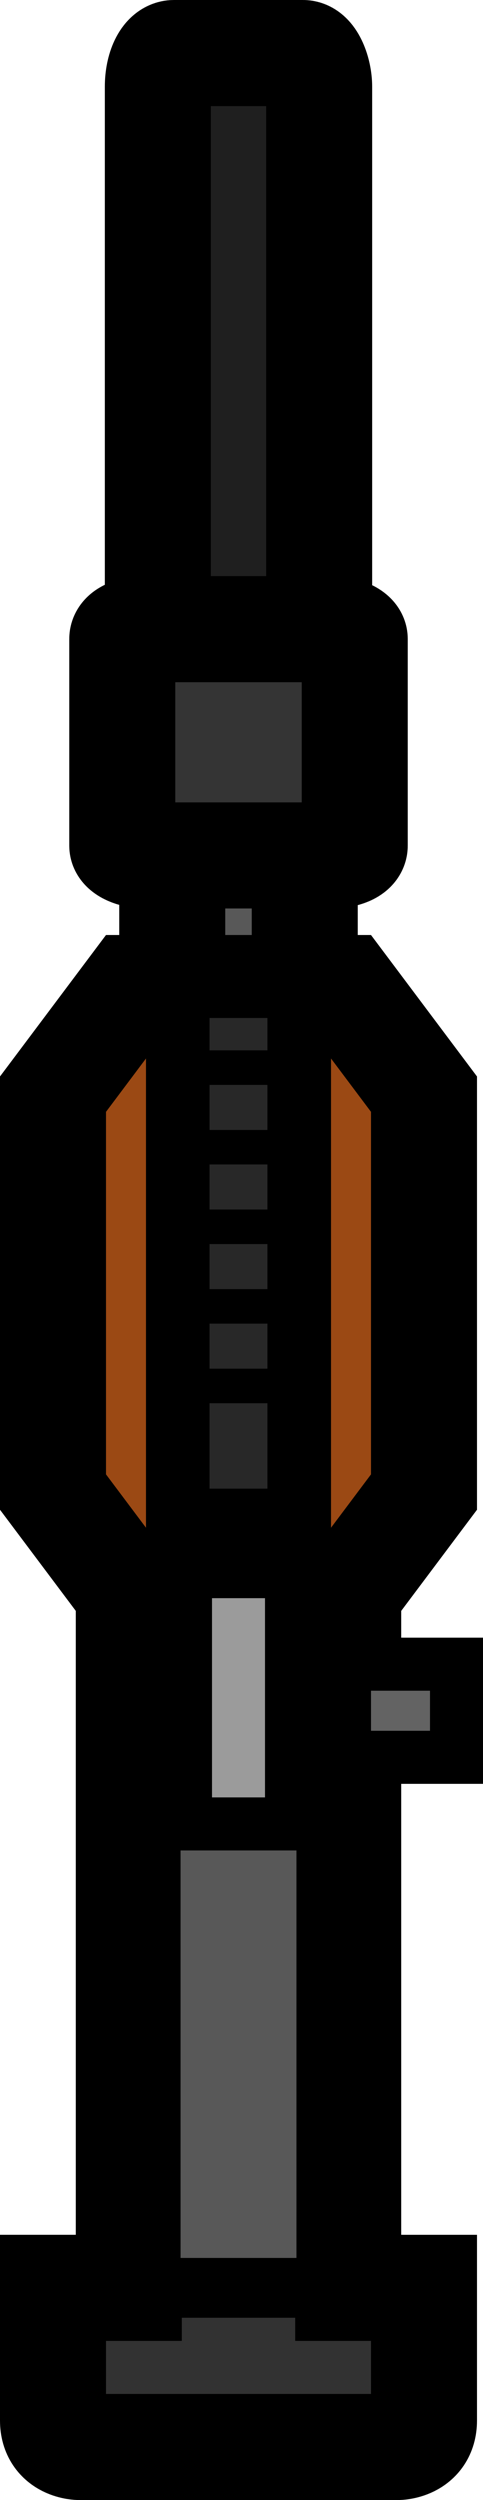 <?xml version="1.0" encoding="UTF-8" standalone="no"?>
<svg
   width="36.453"
   height="188.497"
   version="1.1"
   id="svg912"
   sodipodi:docname="gun-grozas-01.svg"
   inkscape:version="1.2 (dc2aeda, 2022-05-15)"
   xmlns:inkscape="http://www.inkscape.org/namespaces/inkscape"
   xmlns:sodipodi="http://sodipodi.sourceforge.net/DTD/sodipodi-0.dtd"
   xmlns="http://www.w3.org/2000/svg"
   xmlns:svg="http://www.w3.org/2000/svg"
   xmlns:rdf="http://www.w3.org/1999/02/22-rdf-syntax-ns#"
   xmlns:cc="http://creativecommons.org/ns#"
   xmlns:dc="http://purl.org/dc/elements/1.1/">
  <sodipodi:namedview
     pagecolor="#ffffff"
     bordercolor="#666666"
     borderopacity="1"
     objecttolerance="10"
     gridtolerance="10"
     guidetolerance="10"
     inkscape:pageopacity="0"
     inkscape:pageshadow="2"
     inkscape:window-width="1440"
     inkscape:window-height="872"
     id="namedview914"
     showgrid="true"
     fit-margin-top="1"
     fit-margin-left="1"
     fit-margin-bottom="1"
     fit-margin-right="1"
     inkscape:zoom="3.7165354"
     inkscape:cx="21.121822"
     inkscape:cy="32.826271"
     inkscape:window-x="0"
     inkscape:window-y="28"
     inkscape:window-maximized="0"
     inkscape:current-layer="svg912"
     inkscape:showpageshadow="2"
     inkscape:pagecheckerboard="0"
     inkscape:deskcolor="#d1d1d1">
    <inkscape:grid
       type="xygrid"
       id="grid857"
       empspacing="4"
       spacingy="2"
       spacingx="2"
       originx="-6"
       originy="-19.504" />
  </sodipodi:namedview>
  <defs
     id="defs908" />
  <path
     sodipodi:nodetypes="ccccccccccc"
     inkscape:connector-curvature="0"
     id="path872-1"
     d="m 26.28,112.496 v 60 H 32 v 10 c 0,2 -2,2 -2,2 H 6 c 0,0 -2,0 -2,-2 v -10 h 5.72 l -2e-6,-60 z"
     style="fill:#323232;fill-opacity:1;stroke:#000000;stroke-width:8;stroke-miterlimit:10;stroke-dasharray:none;stroke-opacity:1"
     clip-path="none" />
  <rect
     y="-24.629"
     x="130.496"
     height="13.257"
     width="42"
     id="rect878-0"
     style="fill:#585858;fill-opacity:1;stroke:#000000;stroke-width:4.51;stroke-linecap:butt;stroke-linejoin:miter;stroke-miterlimit:10;stroke-dasharray:none;stroke-opacity:1"
     transform="rotate(90)"
     clip-path="none" />
  <path
     style="fill:#585858;fill-opacity:1;stroke:#000000;stroke-width:8;stroke-miterlimit:10;stroke-dasharray:none;stroke-opacity:1"
     d="m 21,48.496 2,6 v 38 H 13 v -38 l 2,-6 z"
     id="path876"
     inkscape:connector-curvature="0"
     sodipodi:nodetypes="ccccccc"
     clip-path="none"
     inkscape:export-xdpi="510.90771"
     inkscape:export-ydpi="510.90771" />
  <rect
     ry="2.536"
     rx="1.218"
     y="4"
     x="11.912"
     height="58.992"
     width="12.176"
     id="rect888"
     style="fill:#1f1f1f;fill-opacity:1;stroke:#000000;stroke-width:8;stroke-linecap:butt;stroke-linejoin:miter;stroke-miterlimit:4;stroke-dasharray:none;stroke-opacity:1"
     inkscape:export-xdpi="510.90771"
     inkscape:export-ydpi="510.90771" />
  <path
     style="fill:#9b4914;fill-opacity:1;stroke:#000000;stroke-width:8;stroke-miterlimit:10;stroke-dasharray:none;stroke-opacity:1"
     d="m 32,82.496 v 30 l -6,8 H 10 l -6,-8 V 82.496 l 6,-8 h 16 z"
     id="path854"
     inkscape:connector-curvature="0"
     sodipodi:nodetypes="ccccccccc"
     clip-path="none"
     inkscape:export-xdpi="510.90771"
     inkscape:export-ydpi="510.90771" />
  <rect
     y="-34.453"
     x="125.474"
     height="8.453"
     width="7.022"
     id="rect1037"
     style="fill:#636363;fill-opacity:1;stroke:#000000;stroke-width:4;stroke-linecap:butt;stroke-linejoin:miter;stroke-miterlimit:10;stroke-dasharray:none;stroke-opacity:1"
     transform="rotate(90)"
     inkscape:export-xdpi="510.90771"
     inkscape:export-ydpi="510.90771" />
  <rect
     transform="rotate(90)"
     style="fill:#9b9b9b;fill-opacity:1;stroke:#000000;stroke-width:4;stroke-linecap:butt;stroke-linejoin:miter;stroke-miterlimit:10;stroke-dasharray:none;stroke-opacity:1"
     id="rect862"
     width="19.022"
     height="8"
     x="118.496"
     y="-22"
     inkscape:export-xdpi="510.90771"
     inkscape:export-ydpi="510.90771" />
  <path
     clip-path="none"
     sodipodi:nodetypes="ccccc"
     inkscape:connector-curvature="0"
     id="path874"
     d="M 22.583,74.354 V 114.638 H 13.417 V 74.354 Z"
     style="fill:#282828;fill-opacity:1;stroke:#000000;stroke-width:4.798;stroke-miterlimit:10;stroke-dasharray:none;stroke-opacity:1"
     inkscape:export-xdpi="510.90771"
     inkscape:export-ydpi="510.90771" />
  <path
     style="fill:none;stroke:#000000;stroke-width:2.598;stroke-linecap:butt;stroke-linejoin:miter;stroke-miterlimit:4;stroke-dasharray:none;stroke-opacity:1"
     d="M 12,80.496 H 24"
     id="path931"
     inkscape:connector-curvature="0"
     inkscape:export-xdpi="510.90771"
     inkscape:export-ydpi="510.90771" />
  <path
     inkscape:connector-curvature="0"
     id="path933"
     d="M 12,86.496 H 24"
     style="fill:none;stroke:#000000;stroke-width:2.598;stroke-linecap:butt;stroke-linejoin:miter;stroke-miterlimit:4;stroke-dasharray:none;stroke-opacity:1"
     inkscape:export-xdpi="510.90771"
     inkscape:export-ydpi="510.90771" />
  <path
     style="fill:none;stroke:#000000;stroke-width:2.598;stroke-linecap:butt;stroke-linejoin:miter;stroke-miterlimit:4;stroke-dasharray:none;stroke-opacity:1"
     d="M 12,92.496 H 24"
     id="path935"
     inkscape:connector-curvature="0"
     inkscape:export-xdpi="510.90771"
     inkscape:export-ydpi="510.90771" />
  <path
     inkscape:connector-curvature="0"
     id="path937"
     d="M 12,98.496 H 24"
     style="fill:none;stroke:#000000;stroke-width:2.598;stroke-linecap:butt;stroke-linejoin:miter;stroke-miterlimit:4;stroke-dasharray:none;stroke-opacity:1"
     inkscape:export-xdpi="510.90771"
     inkscape:export-ydpi="510.90771" />
  <path
     style="fill:none;stroke:#000000;stroke-width:2.598;stroke-linecap:butt;stroke-linejoin:miter;stroke-miterlimit:4;stroke-dasharray:none;stroke-opacity:1"
     d="M 12,104.496 H 24"
     id="path939"
     inkscape:connector-curvature="0"
     inkscape:export-xdpi="510.90771"
     inkscape:export-ydpi="510.90771" />
  <path
     inkscape:connector-curvature="0"
     id="path945"
     d="M 12,80.496 H 24"
     style="fill:none;stroke:#000000;stroke-width:2.598;stroke-linecap:butt;stroke-linejoin:miter;stroke-miterlimit:4;stroke-dasharray:none;stroke-opacity:1"
     inkscape:export-xdpi="510.90771"
     inkscape:export-ydpi="510.90771" />
  <path
     style="fill:none;stroke:#000000;stroke-width:2.598;stroke-linecap:butt;stroke-linejoin:miter;stroke-miterlimit:4;stroke-dasharray:none;stroke-opacity:1"
     d="M 12,86.496 H 24"
     id="path947"
     inkscape:connector-curvature="0"
     inkscape:export-xdpi="510.90771"
     inkscape:export-ydpi="510.90771" />
  <path
     inkscape:connector-curvature="0"
     id="path949"
     d="M 12,92.496 H 24"
     style="fill:none;stroke:#000000;stroke-width:2.598;stroke-linecap:butt;stroke-linejoin:miter;stroke-miterlimit:4;stroke-dasharray:none;stroke-opacity:1"
     inkscape:export-xdpi="510.90771"
     inkscape:export-ydpi="510.90771" />
  <path
     style="fill:none;stroke:#000000;stroke-width:2.598;stroke-linecap:butt;stroke-linejoin:miter;stroke-miterlimit:4;stroke-dasharray:none;stroke-opacity:1"
     d="M 12,98.496 H 24"
     id="path951"
     inkscape:connector-curvature="0"
     inkscape:export-xdpi="510.90771"
     inkscape:export-ydpi="510.90771" />
  <path
     inkscape:connector-curvature="0"
     id="path953"
     d="M 12,104.496 H 24"
     style="fill:none;stroke:#000000;stroke-width:2.598;stroke-linecap:butt;stroke-linejoin:miter;stroke-miterlimit:4;stroke-dasharray:none;stroke-opacity:1"
     inkscape:export-xdpi="510.90771"
     inkscape:export-ydpi="510.90771" />
  <rect
     style="fill:#343434;fill-opacity:1;stroke:#000000;stroke-width:8;stroke-linecap:butt;stroke-linejoin:miter;stroke-miterlimit:4;stroke-dasharray:none;stroke-opacity:1"
     id="rect886"
     width="17.545"
     height="17.059"
     x="9.228"
     y="47.437"
     rx="1.754"
     ry="0.733"
     inkscape:export-xdpi="510.90771"
     inkscape:export-ydpi="510.90771" />
</svg>
